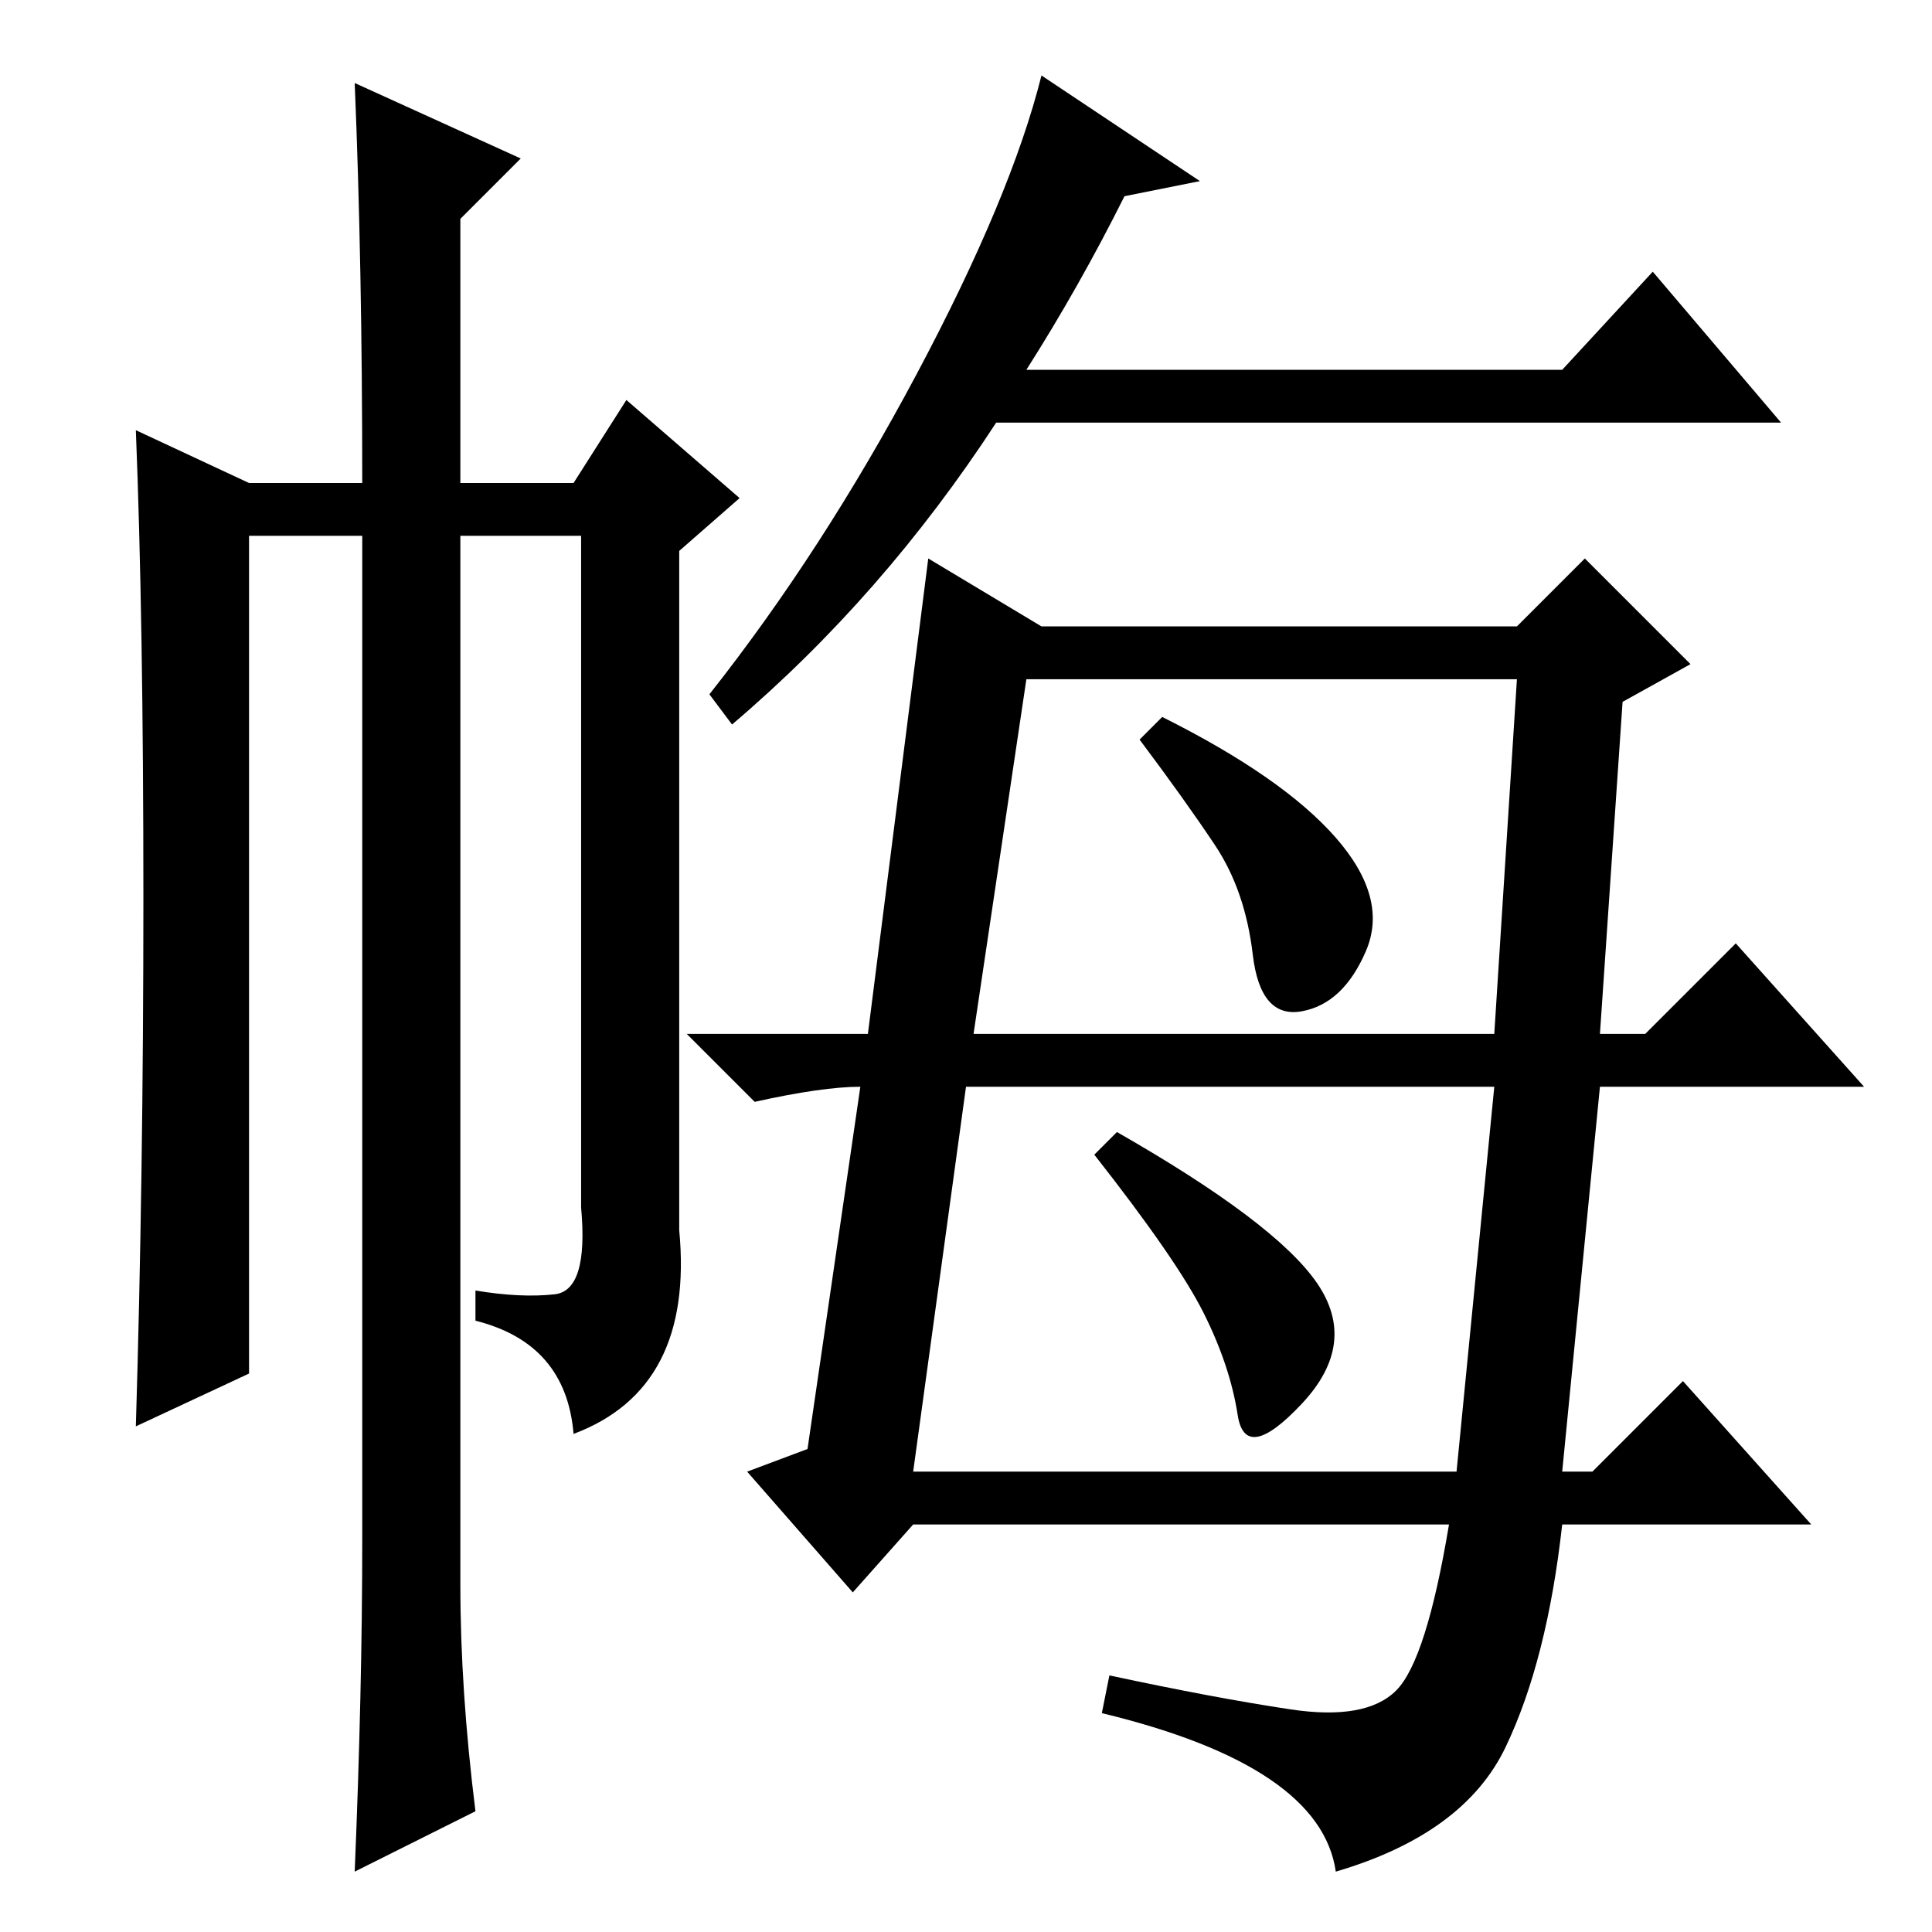 <?xml version="1.0" standalone="no"?>
<!DOCTYPE svg PUBLIC "-//W3C//DTD SVG 1.1//EN" "http://www.w3.org/Graphics/SVG/1.1/DTD/svg11.dtd" >
<svg xmlns="http://www.w3.org/2000/svg" xmlns:xlink="http://www.w3.org/1999/xlink" version="1.1" viewBox="0 -36 256 256">
  <g transform="matrix(1 0 0 -1 0 220)">
   <path fill="currentColor"
d="M123 182l15 -9h63l9 9l14 -14l-9 -5l-3 -44h6l12 12l17 -19h-35l-5 -51h4l12 12l17 -19h-33q-2 -18 -7.5 -29.5t-22.5 -16.5q-2 14 -31 21l1 5q14 -3 24 -4.5t14 2.5t7 22h-71l-8 -9l-14 16l8 3l7 48v0q-5 0 -14 -2l-9 9h24zM154 161q16 -8 23 -16t4 -15t-8.5 -8
t-6.5 7.5t-5 14.5t-10 14zM121 61h72l5 51h-70zM136 207h71l12 13l17 -20h-104q-15 -23 -35 -40l-3 4q15 19 27.5 42.5t16.5 39.5l21 -14l-10 -2q-6 -12 -13 -23zM129 119h69l3 47h-65zM148 106q21 -12 26.5 -20t-2 -16t-8.5 -1.5t-4.5 13.5t-14.5 21zM47 245l22 -10l-8 -8
v-35h15l7 11l15 -13l-8 -7v-90q2 -21 -14 -27q-1 12 -13 15v4q6 -1 10.5 -0.5t3.5 11.5v89h-16v-139q0 -14 2 -30l-16 -8q1 24 1 44v133h-15v-111l-15 -7q1 33 1 70t-1 62l15 -7h15q0 29 -1 53z" />
  </g>

</svg>

